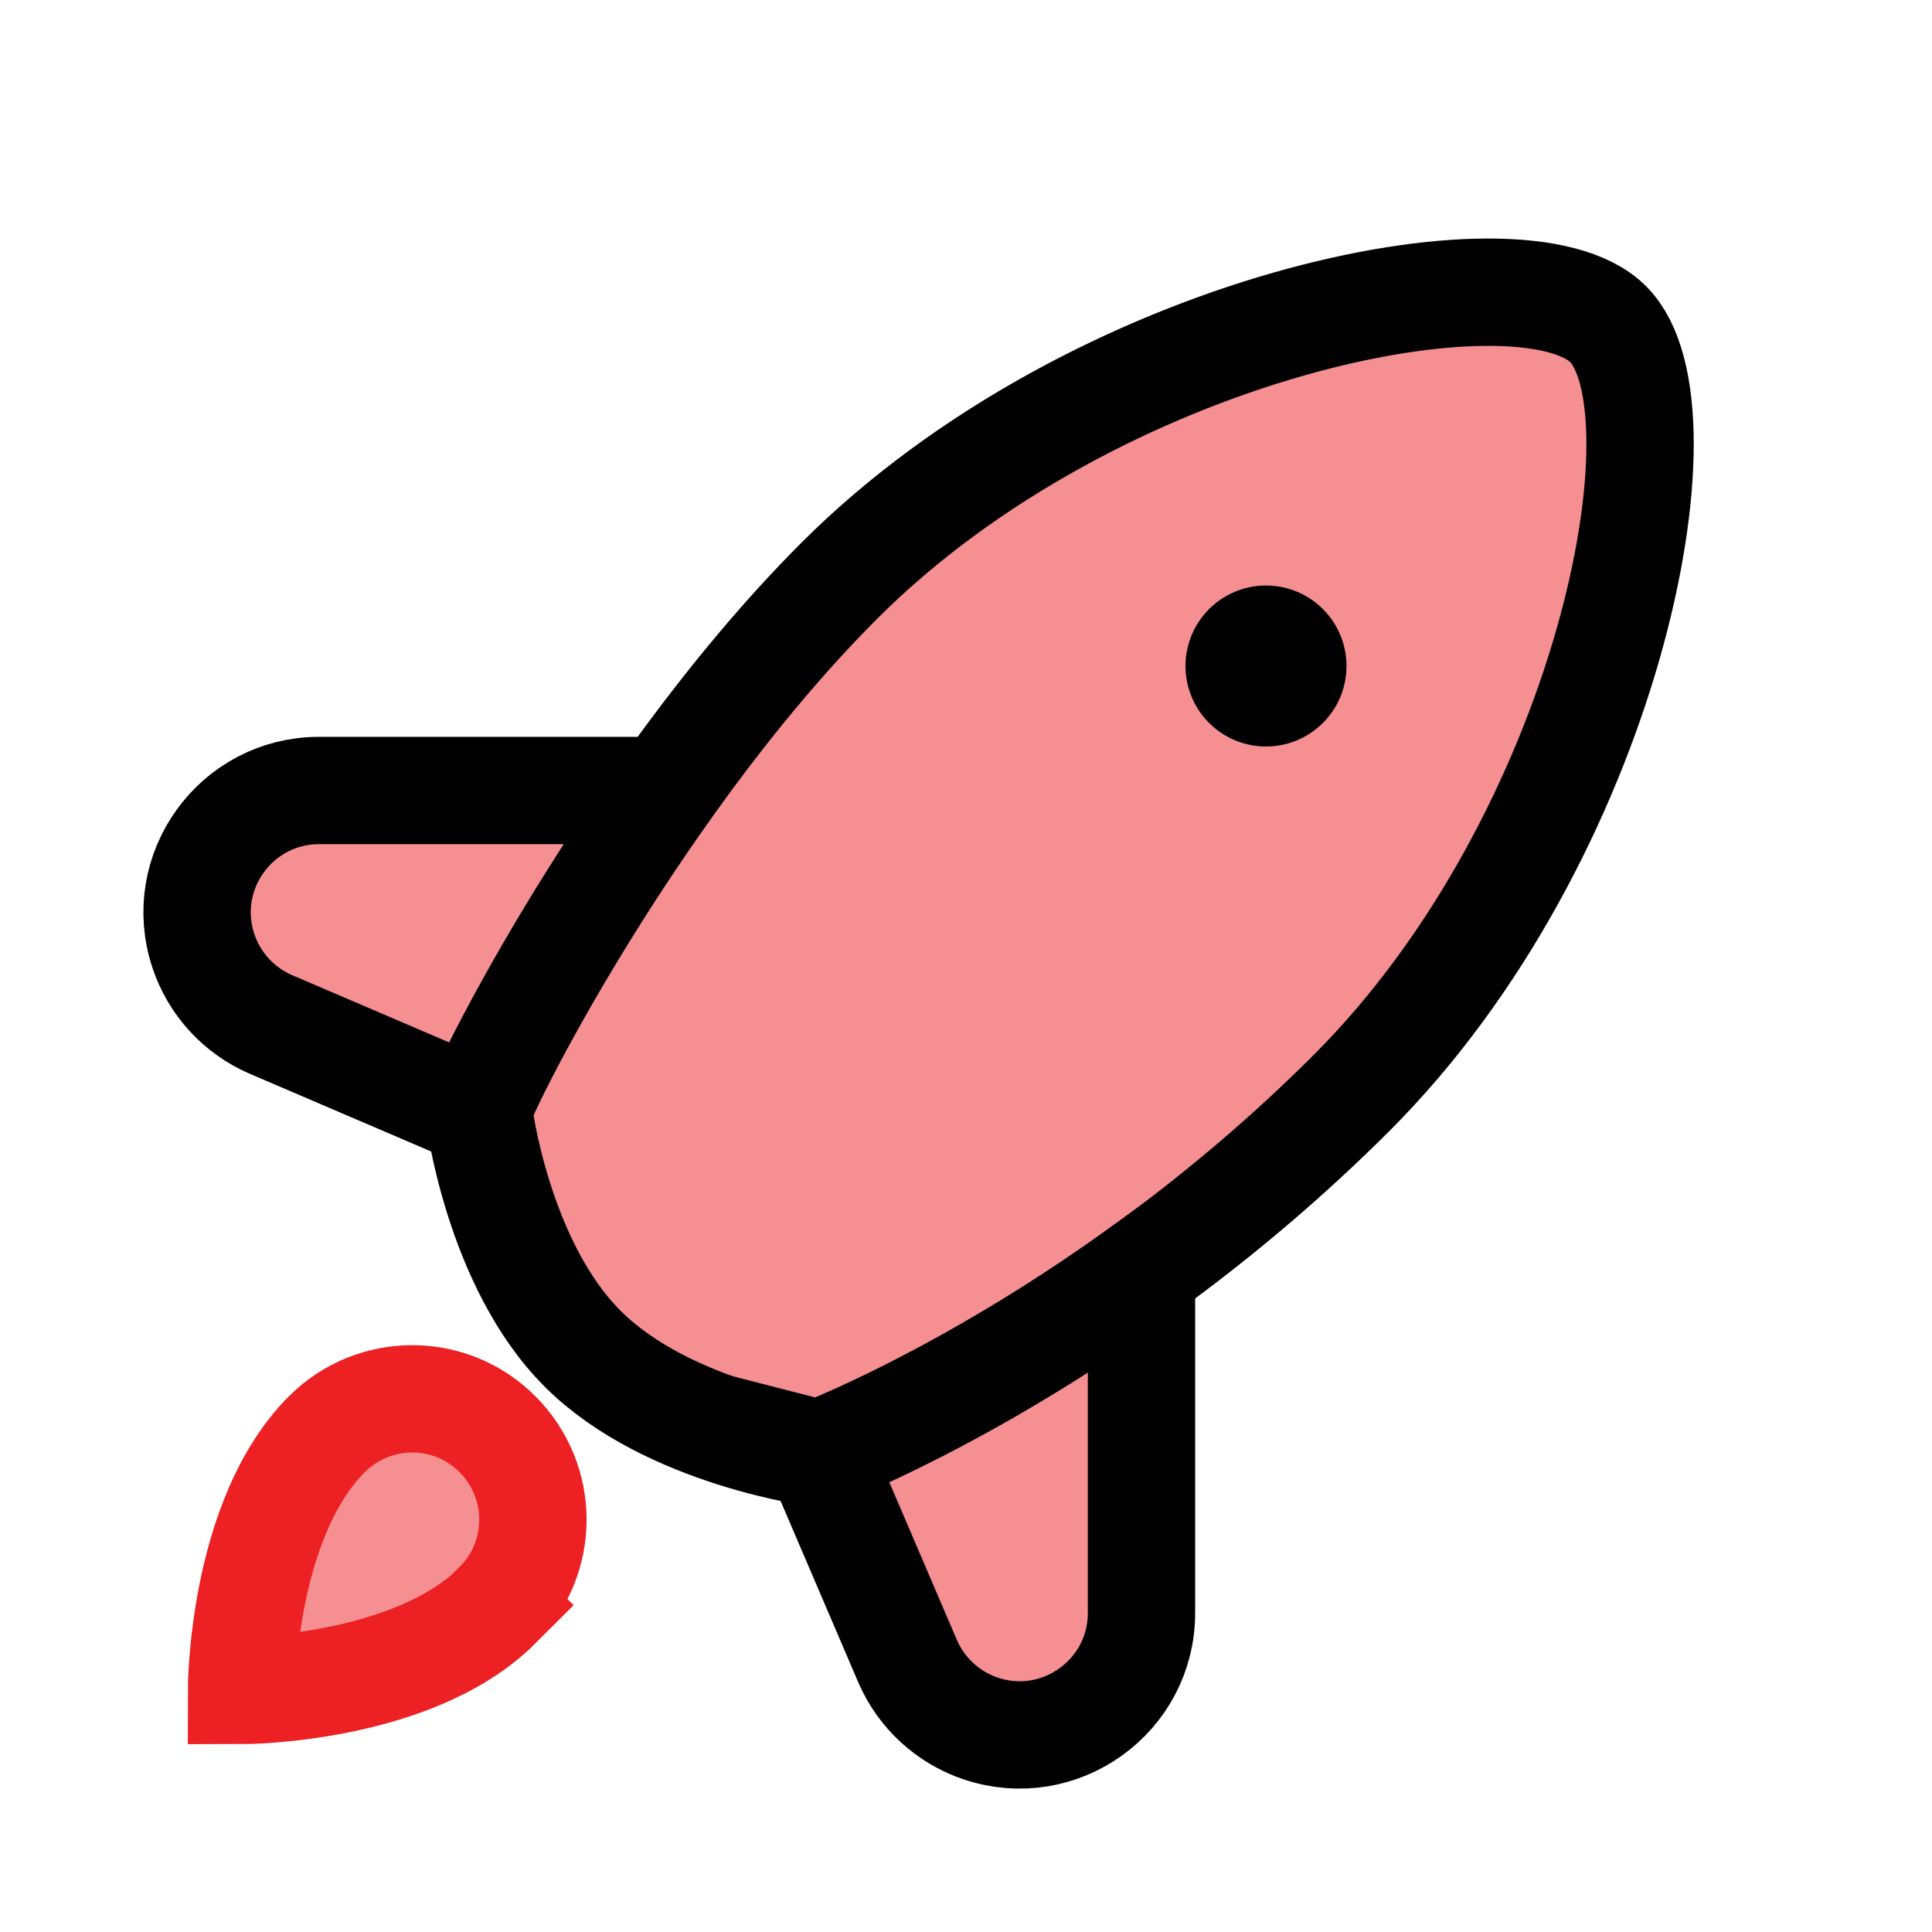 <?xml version="1.0" encoding="UTF-8"?>
<svg id="rocket" xmlns="http://www.w3.org/2000/svg" viewBox="0 0 72 72">
  <path d="M50.37,40.73c9.55-9.55,12.74-25.47,9.56-28.65s-19.1.01-28.65,9.56c-8.12,8.12-14.07,20.43-13.44,19.8,0,0,.7,5.67,3.89,8.84,3.19,3.17,8.84,3.89,8.84,3.89,0,0,10.25-3.89,19.8-13.44Z" style="fill: #ed2024; opacity: .5;"/>
  <path d="M18.55,59.82c-3.18,3.18-9.55,3.18-9.55,3.18,0,0,0-6.36,3.18-9.55,1.76-1.76,4.61-1.76,6.36,0,1.76,1.76,1.76,4.61,0,6.36Z" style="fill: #ed2024; opacity: .5;"/>
  <path d="M17.84,41.43c-.45.45,2.38-5.55,6.94-11.97h-12.89c-3.1,0-5.29,3.04-4.31,5.98.41,1.23,1.33,2.23,2.52,2.74l7.75,3.32s-.01-.07-.01-.07Z" style="fill: #ed2024; opacity: .5;"/>
  <path d="M42.54,60.11v-12.74c-6.59,4.75-11.97,6.79-11.97,6.79,0,0-.03,0-.07-.01l3.32,7.75c.51,1.19,1.51,2.11,2.74,2.52,2.94.98,5.98-1.21,5.98-4.31Z" style="fill: #ed2024; opacity: .5;"/>
  <path d="M50.37,40.73c9.55-9.55,12.74-25.47,9.56-28.65s-19.1.01-28.65,9.56c-8.12,8.12-14.07,20.43-13.44,19.8,0,0,.7,5.67,3.89,8.84,3.19,3.17,8.84,3.89,8.84,3.89,0,0,10.25-3.89,19.8-13.44Z" style="fill: none; stroke: #000; stroke-miterlimit: 10; stroke-width: 4px;"/>
  <path d="M18.55,59.82c-3.18,3.18-9.55,3.18-9.55,3.18,0,0,0-6.36,3.18-9.55,1.76-1.76,4.61-1.76,6.36,0,1.76,1.76,1.76,4.61,0,6.36Z" style="fill: none; stroke: #ed2024; stroke-miterlimit: 10; stroke-width: 4px;"/>
  <line x1="47.18" y1="24.82" x2="47.18" y2="24.82" style="fill: none; stroke: #000; stroke-linecap: round; stroke-linejoin: round; stroke-width: 6px;"/>
  <path d="M17.84,41.43c-.45.45,2.38-5.55,6.94-11.97h-12.89c-3.1,0-5.29,3.04-4.31,5.98.41,1.23,1.33,2.23,2.52,2.74l7.75,3.32s-.01-.07-.01-.07Z" style="fill: none; stroke: #000; stroke-miterlimit: 10; stroke-width: 4px;"/>
  <path d="M42.54,60.11v-12.74c-6.59,4.75-11.97,6.79-11.97,6.79,0,0-.03,0-.07-.01l3.32,7.75c.51,1.19,1.51,2.11,2.74,2.52,2.94.98,5.98-1.21,5.98-4.31Z" style="fill: none; stroke: #000; stroke-miterlimit: 10; stroke-width: 4px;"/>
</svg>